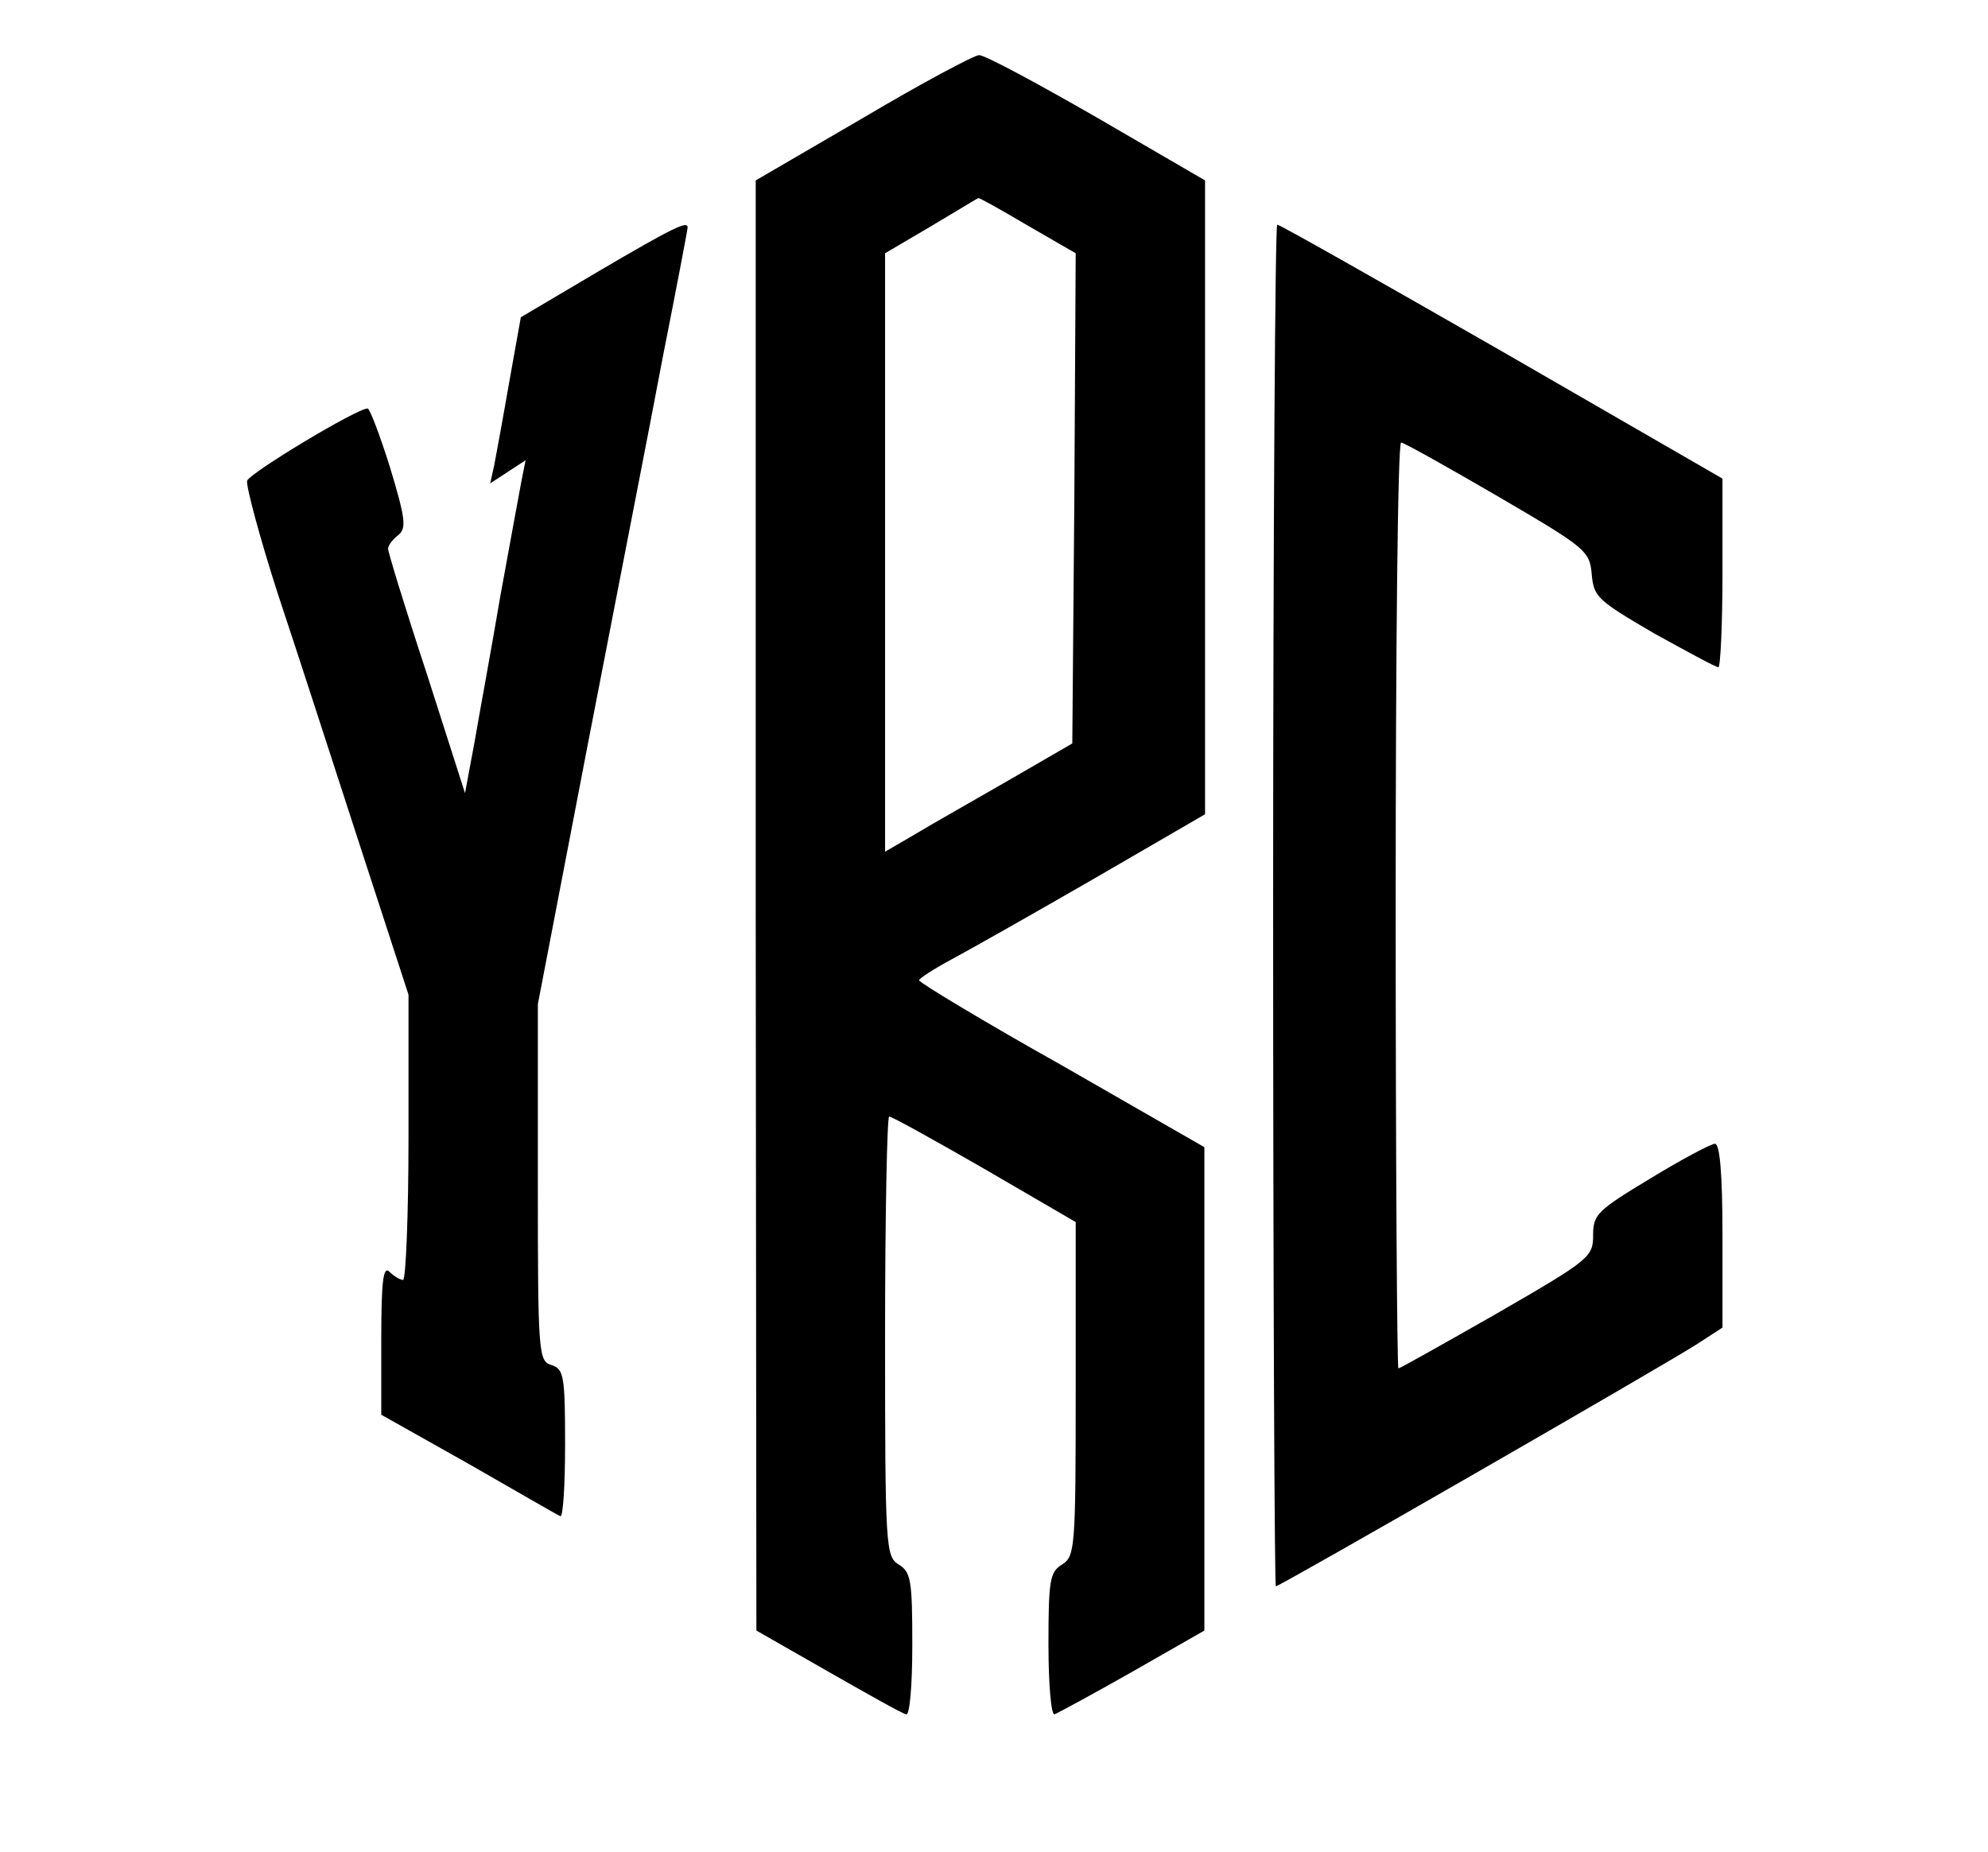 <?xml version="1.0" standalone="no"?>
<!DOCTYPE svg PUBLIC "-//W3C//DTD SVG 20010904//EN"
 "http://www.w3.org/TR/2001/REC-SVG-20010904/DTD/svg10.dtd">
<svg version="1.0" xmlns="http://www.w3.org/2000/svg"
 width="292pt" height="272pt" viewBox="0 0 292 272"
 preserveAspectRatio="xMidYMid meet">

<g transform="translate(0,272) scale(0.1,-0.1)"
fill="#000000" stroke="none">
<path d="M1268 2547 l-158 -92 0 -1065 1 -1065 105 -60 c58 -33 109 -62 115
-63 5 -2 9 40 9 102 0 95 -2 107 -20 118 -19 12 -20 24 -20 335 0 178 3 323 6
323 4 0 67 -35 140 -77 l134 -78 0 -245 c0 -234 -1 -246 -20 -258 -18 -11 -20
-23 -20 -118 0 -58 4 -104 9 -102 5 2 57 30 115 63 l105 60 0 355 0 355 -209
120 c-116 65 -210 122 -210 125 0 3 22 17 48 31 26 14 120 67 210 119 l162 94
0 465 0 466 -160 93 c-87 50 -165 92 -172 91 -7 0 -84 -41 -170 -92z m241
-158 l71 -41 -2 -360 -3 -360 -95 -55 c-52 -30 -114 -65 -137 -79 l-43 -25 0
440 0 439 68 40 c37 22 68 41 69 41 1 1 33 -17 72 -40z"/>
<path d="M880 2322 l-115 -68 -17 -95 c-9 -52 -19 -106 -22 -122 l-6 -27 26
17 26 17 -6 -30 c-3 -16 -17 -92 -31 -169 -13 -77 -31 -174 -38 -215 l-14 -75
-56 175 c-32 97 -57 179 -57 184 0 5 7 14 15 20 12 10 11 23 -12 99 -15 48
-30 87 -33 87 -16 0 -172 -94 -177 -106 -2 -7 18 -82 45 -166 28 -84 82 -251
121 -371 l71 -218 0 -210 c0 -115 -4 -209 -8 -209 -4 0 -13 5 -20 12 -9 9 -12
-13 -12 -99 l0 -111 128 -72 c70 -40 130 -75 135 -77 4 -2 7 45 7 106 0 101
-2 110 -20 116 -19 6 -20 15 -20 268 l0 262 74 385 c41 212 91 467 110 568 20
101 36 185 36 188 0 10 -21 0 -130 -64z"/>
<path d="M1870 1390 c0 -550 2 -1000 4 -1000 6 0 571 325 619 356 l37 24 0
135 c0 92 -4 135 -11 135 -6 0 -49 -23 -95 -51 -78 -47 -84 -53 -84 -83 0 -32
-4 -36 -141 -115 -77 -44 -143 -81 -145 -81 -2 0 -4 306 -4 680 0 374 3 680 8
680 4 0 68 -36 142 -79 130 -76 135 -80 138 -115 3 -33 9 -38 91 -86 49 -27
91 -50 95 -50 3 0 6 62 6 139 l0 138 -324 187 c-178 102 -326 186 -330 186 -3
0 -6 -450 -6 -1000z"/>
</g>
</svg>
